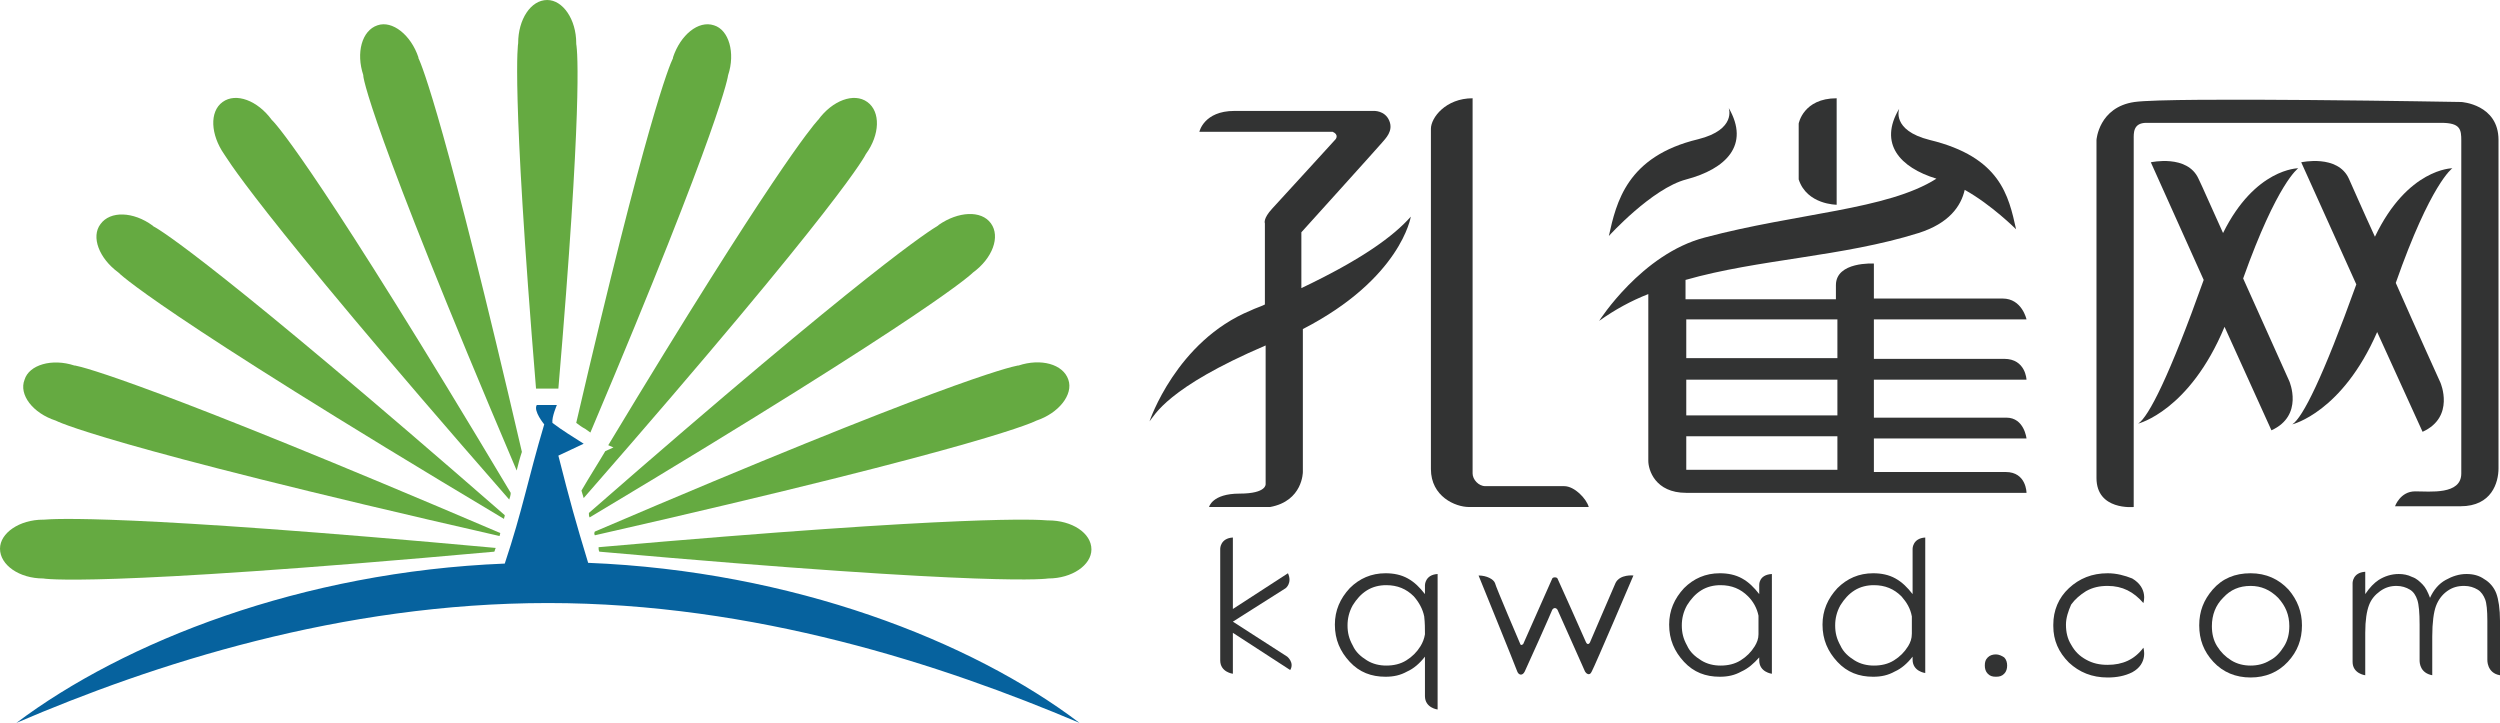 <!-- Generator: Adobe Illustrator 19.0.0, SVG Export Plug-In  -->
<svg version="1.1"
	 xmlns="http://www.w3.org/2000/svg" xmlns:xlink="http://www.w3.org/1999/xlink" xmlns:a="http://ns.adobe.com/AdobeSVGViewerExtensions/3.0/"
	 x="0px" y="0px" width="335.8px" height="97.1px" viewBox="0 0 335.8 97.1"
	 style="overflow:scroll;enable-background:new 0 0 335.8 97.1;" xml:space="preserve">
<style type="text/css">
	.st0{fill:#323333;}
	.st1{fill:#65AA41;}
	.st2{fill:#06629E;}
</style>
<defs>
</defs>
<g id="XMLID_17_">
	<g id="XMLID_32_">
		<g id="XMLID_51_">
			<path id="XMLID_65_" class="st0" d="M189.5,29.1c-2.3,2.6-6.5,5.7-14.7,9.6v-7.5c0,0,10.3-11.4,10.8-12c0.5-0.6,1.6-1.6,1-3
				c-0.6-1.4-2.1-1.3-2.1-1.3s-14.6,0-18.7,0c-4.1,0-4.7,2.8-4.7,2.8h17.9c0.9,0.4,0.4,1,0.4,1s-7.2,7.9-8.5,9.3c-1.3,1.4-1,2-1,2
				v10.9c-0.6,0.3-1.3,0.5-1.9,0.8c-10,4.1-13.6,14.9-13.6,14.9c0.7-0.8,2.3-4.5,15.6-10.2v18.6c0,0,0.2,1.3-3.5,1.3
				s-4.1,1.8-4.1,1.8h8.2c4.4-0.8,4.4-4.7,4.4-4.7V44.2C188.2,37.4,189.5,29.1,189.5,29.1z"/>
			<path id="XMLID_64_" class="st0" d="M197.8,13.2c0,0,0,49.6,0,50.4c0,0.8,0.8,1.7,1.7,1.7s9.2,0,10.6,0c1.4,0,3,1.7,3.3,2.8
				c0,0-14.3,0-16.1,0s-5.1-1.4-5.1-5.1s0-44.2,0-45.7S194.2,13.2,197.8,13.2z"/>
			<g id="XMLID_56_">
				<path id="XMLID_63_" class="st0" d="M226.5,24.1c5.3-1.4,8.6-4.6,5.7-9.6c0,0,1.1,2.9-4.1,4.2c-9.6,2.3-11,8.5-12,13
					C216.1,31.7,221.9,25.3,226.5,24.1z"/>
				<path id="XMLID_62_" class="st0" d="M246.7,27.5V13.2c-4.5,0-5.1,3.4-5.1,3.4v7.5C242.7,27.5,246.7,27.5,246.7,27.5z"/>
				<path id="XMLID_57_" class="st0" d="M272.2,51c0,0-0.1-2.8-3-2.8c-3,0-17.5,0-17.5,0v-5.3h20.5c0,0-0.6-2.8-3.2-2.8
					c-2.6,0-17.3,0-17.3,0v-4.7c0,0-5.1-0.3-5.1,2.9c0,1,0,1.9,0,1.9h-20.2v-2.6c9.8-2.8,21.1-3.1,31.3-6.3c4.1-1.3,5.7-3.6,6.2-5.8
					c3.6,2,6.9,5.3,6.9,5.3c-1-4.5-2.1-9.7-11.6-12c-5.2-1.3-4.1-4.2-4.1-4.2c-2.8,4.7,0.1,7.9,5,9.4c-6.6,4.2-18.7,4.6-31.1,7.9
					c-8.5,2.2-14.2,11.2-14.2,11.2c2.1-1.5,4.3-2.7,6.6-3.6c0,3.4,0,21.3,0,22.4c0,1.2,0.9,4.3,5.1,4.3c4.3,0,45.7,0,45.7,0
					s0-2.8-2.8-2.8c-2.8,0-17.7,0-17.7,0v-4.5h20.5c0,0-0.3-2.8-2.7-2.8s-17.8,0-17.8,0V51H272.2z M246.8,63.1h-20.3v-4.5h20.3V63.1
					z M246.8,55.8h-20.3V51h20.3V55.8z M246.8,48.1h-20.3v-5.2h20.3V48.1z"/>
			</g>
			<g id="XMLID_52_">
				<path id="XMLID_55_" class="st0" d="M330.6,13.7c0,0-39-0.7-43.9,0c-4.8,0.7-5.1,5.1-5.1,5.1s0,40.9,0,45.4c0,4.4,5,3.9,5,3.9
					V56.8c0,0,0-37.3,0-38.1c0-0.8-0.1-2.2,1.7-2.2c1.8,0,36.9,0,39.6,0c2.6,0,2.7,0.9,2.7,2.4c0,1.5,0,44.7,0,44.7
					c0,2.9-4.2,2.4-6.2,2.4c-2,0-2.7,2-2.7,2s4.6,0,8.8,0c4.2,0,5.1-3.2,5.1-5.1s0-39.3,0-44.1S330.6,13.7,330.6,13.7z"/>
				<path id="XMLID_54_" class="st0" d="M301.3,37.4c4.6-12.9,7.4-14.8,7.4-14.8s-5.8,0-10.1,8.7c-1.6-3.5-2.8-6.3-3.3-7.3
					c-1.5-3.3-6.4-2.2-6.4-2.2l7.1,15.8c-4.6,12.9-7.4,18.4-8.8,19.3c0,0,6.9-1.7,11.6-13l6.3,13.9c4.4-2,2.4-6.6,2.4-6.6
					S304.4,44.3,301.3,37.4z"/>
				<path id="XMLID_53_" class="st0" d="M325.4,58c4.4-2,2.4-6.6,2.4-6.6s-3-6.6-6-13.4c4.7-13.4,7.6-15.4,7.6-15.4s-6,0-10.4,9.2
					c-1.7-3.7-3-6.7-3.5-7.8c-1.5-3.3-6.4-2.2-6.4-2.2l7.4,16.4c-4.5,12.5-7.2,17.9-8.6,18.8c0,0,6.7-1.6,11.4-12.4L325.4,58z"/>
			</g>
		</g>
		<path id="XMLID_50_" class="st0" d="M268.1,87.9c-0.4,0-0.8,0.1-1.1,0.4c-0.3,0.3-0.4,0.6-0.4,1.1c0,0.4,0.1,0.8,0.4,1.1
			c0.3,0.3,0.6,0.4,1.1,0.4s0.8-0.1,1.1-0.4c0.3-0.3,0.4-0.7,0.4-1.1c0-0.4-0.1-0.8-0.4-1.1C268.9,88.1,268.5,87.9,268.1,87.9z"/>
		<g id="XMLID_33_">
			<path id="XMLID_49_" class="st0" d="M172.9,88.2l-7.3-4.7l0,0l7.1-4.5c0,0,0.9-0.7,0.3-2l-7.4,4.8v-9.6c-1.7,0.1-1.7,1.5-1.7,1.5
				s0,13.5,0,15c0,1.6,1.7,1.8,1.7,1.8v-5.5l7.7,5C173.9,89,172.9,88.2,172.9,88.2z"/>
			<path id="XMLID_46_" class="st0" d="M302.3,77c-2.1,0-3.8,0.7-5.1,2.2c-1.2,1.4-1.8,2.9-1.8,4.8c0,1.9,0.6,3.5,1.9,4.9
				c1.3,1.4,3,2.1,5,2.1c2,0,3.7-0.7,5-2.1c1.3-1.4,1.9-3,1.9-4.9c0-1.8-0.6-3.4-1.8-4.8C306.1,77.8,304.4,77,302.3,77z M306.8,86.8
				c-0.5,0.8-1.1,1.5-1.9,1.9c-0.8,0.5-1.7,0.7-2.6,0.7c-0.9,0-1.8-0.2-2.6-0.7c-0.8-0.5-1.4-1.1-1.9-1.9c-0.5-0.8-0.7-1.7-0.7-2.7
				c0-1.5,0.5-2.8,1.5-3.8c1-1.1,2.2-1.6,3.7-1.6c1.4,0,2.6,0.5,3.7,1.6c1,1.1,1.5,2.3,1.5,3.8C307.5,85.1,307.3,86,306.8,86.8z"/>
			<path id="XMLID_43_" class="st0" d="M191.4,78.6c0,0,0,0.5,0,1.2c-0.7-0.9-1.4-1.6-2.3-2.1c-0.9-0.5-1.9-0.7-3-0.7
				c-1.9,0-3.5,0.7-4.8,2c-1.3,1.4-2,3-2,4.9c0,2,0.7,3.6,2,5c1.3,1.4,2.9,2,4.8,2c1.1,0,2-0.2,2.9-0.7c0.9-0.4,1.7-1.1,2.4-2
				c0,2.5,0,4.7,0,5.3c0,1.6,1.7,1.8,1.7,1.8V77.1C191.4,77.2,191.4,78.6,191.4,78.6z M191.4,85.2c-0.1,0.6-0.3,1.1-0.6,1.6
				c-0.5,0.8-1.1,1.4-1.9,1.9c-0.8,0.5-1.7,0.7-2.7,0.7c-0.9,0-1.8-0.2-2.6-0.7c-0.8-0.5-1.5-1.1-1.9-2c-0.5-0.9-0.7-1.7-0.7-2.7
				c0-0.9,0.2-1.8,0.7-2.7c0.5-0.8,1.1-1.5,1.9-2c0.8-0.5,1.7-0.7,2.6-0.7c1.5,0,2.7,0.5,3.7,1.5c0.7,0.8,1.2,1.7,1.4,2.7
				C191.4,83.7,191.4,84.4,191.4,85.2z"/>
			<path id="XMLID_40_" class="st0" d="M256.9,73.7c0,0,0,2.9,0,6.1c-0.7-0.9-1.4-1.6-2.3-2.1c-0.9-0.5-1.9-0.7-3-0.7
				c-1.9,0-3.5,0.7-4.8,2c-1.3,1.4-2,3-2,4.9c0,2,0.7,3.6,2,5c1.3,1.4,2.9,2,4.8,2c1.1,0,2-0.2,2.9-0.7c0.9-0.4,1.7-1.1,2.4-2
				c0,0.1,0,0.3,0,0.4c0,1.6,1.7,1.8,1.7,1.8V72.2C256.9,72.3,256.9,73.7,256.9,73.7z M256.3,86.8c-0.5,0.8-1.1,1.4-1.9,1.9
				c-0.8,0.5-1.7,0.7-2.7,0.7c-0.9,0-1.8-0.2-2.6-0.7c-0.8-0.5-1.5-1.1-1.9-2c-0.5-0.9-0.7-1.7-0.7-2.7c0-0.9,0.2-1.8,0.7-2.7
				c0.5-0.8,1.1-1.5,1.9-2c0.8-0.5,1.7-0.7,2.6-0.7c1.5,0,2.7,0.5,3.7,1.5c0.7,0.8,1.2,1.6,1.4,2.7c0,0,0,0,0,0l0,0v2.3l0,0
				c0,0,0,0,0,0C256.8,85.8,256.6,86.3,256.3,86.8z"/>
			<path id="XMLID_37_" class="st0" d="M236.3,78.6c0,0,0,0.5,0,1.2c-0.7-0.9-1.4-1.6-2.3-2.1c-0.9-0.5-1.9-0.7-3-0.7
				c-1.9,0-3.5,0.7-4.8,2c-1.3,1.4-2,3-2,4.9c0,2,0.7,3.6,2,5c1.3,1.4,2.9,2,4.8,2c1.1,0,2-0.2,2.9-0.7c0.9-0.4,1.7-1.1,2.4-1.9
				c0,0.2,0,0.3,0,0.4c0,1.6,1.7,1.8,1.7,1.8V77.1C236.2,77.2,236.3,78.6,236.3,78.6z M235.7,86.8c-0.5,0.8-1.1,1.4-1.9,1.9
				c-0.8,0.5-1.7,0.7-2.7,0.7c-0.9,0-1.8-0.2-2.6-0.7c-0.8-0.5-1.5-1.1-1.9-2c-0.5-0.9-0.7-1.7-0.7-2.7c0-0.9,0.2-1.8,0.7-2.7
				c0.5-0.8,1.1-1.5,1.9-2c0.8-0.5,1.7-0.7,2.6-0.7c1.5,0,2.7,0.5,3.7,1.5c0.7,0.7,1.2,1.6,1.4,2.6c0,0,0,0.1,0,0.1l0,0v2.3l0,0
				c0,0,0,0,0,0.1C236.2,85.8,236,86.3,235.7,86.8z"/>
			<path id="XMLID_36_" class="st0" d="M217,78.3c-0.5,1.2-3.3,7.6-3.4,7.9c-0.1,0.3-0.4,0.5-0.6,0c-0.2-0.5-3.7-8.3-3.8-8.5
				c-0.1-0.2-0.6-0.2-0.7,0s-3.9,8.8-3.9,8.8s-0.3,0.3-0.4,0c0,0-3.3-7.7-3.4-8.2c-0.2-0.5-1.1-1-2.2-1c0,0,5,12.3,5.2,12.9
				c0.2,0.5,0.7,0.6,1,0c0.3-0.6,3.6-8,3.7-8.3c0.2-0.3,0.5-0.3,0.7,0c0.2,0.4,3.6,8.1,3.7,8.3c0.1,0.2,0.6,0.7,0.9,0
				c0.4-0.7,5.6-12.9,5.6-12.9S217.6,77.1,217,78.3z"/>
			<path id="XMLID_35_" class="st0" d="M280.2,79.4c0.9-0.5,1.8-0.7,2.9-0.7c2,0,3.5,0.8,4.8,2.3c0,0,0.7-2-1.5-3.3
				c-1-0.4-2.1-0.7-3.3-0.7c-2.1,0-3.8,0.7-5.2,2c-1.4,1.3-2.1,3-2.1,4.9c0,0,0,0,0,0.1c0,0,0,0,0,0.1c0,1.9,0.7,3.5,2.1,4.9
				c1.4,1.3,3.1,2,5.2,2c1.2,0,2.3-0.2,3.3-0.7c2.2-1.2,1.5-3.3,1.5-3.3c-1.2,1.6-2.8,2.3-4.8,2.3c-1.1,0-2-0.2-2.9-0.7
				c-0.9-0.5-1.5-1.1-2-2c-0.5-0.8-0.7-1.7-0.7-2.7c0-0.9,0.3-1.8,0.7-2.7C278.7,80.5,279.4,79.9,280.2,79.4z"/>
			<path id="XMLID_34_" class="st0" d="M335.3,79.7c-0.3-0.8-0.9-1.5-1.6-1.9c-0.7-0.5-1.5-0.7-2.4-0.7c-1,0-1.9,0.3-2.8,0.8
				c-0.9,0.5-1.6,1.3-2.1,2.4c-0.3-0.8-0.6-1.4-1-1.8c-0.4-0.4-0.8-0.8-1.4-1c-0.6-0.3-1.2-0.4-1.8-0.4c-1,0-1.9,0.3-2.7,0.8
				c-0.6,0.4-1.2,1-1.8,1.9v-3c-1.7,0.1-1.7,1.5-1.7,1.5s0,9,0,10.6c0,1.6,1.7,1.8,1.7,1.8V85c0-1.7,0.2-2.9,0.5-3.7
				c0.3-0.8,0.8-1.4,1.5-1.9c0.7-0.5,1.4-0.7,2.2-0.7c0.7,0,1.3,0.2,1.8,0.5c0.5,0.3,0.8,0.8,1,1.4c0.2,0.6,0.3,1.7,0.3,3.3v4.8
				c0,0.4,0.1,1.7,1.7,2v-5.2c0-1.9,0.2-3.3,0.5-4.1c0.3-0.8,0.8-1.5,1.5-2c0.7-0.5,1.4-0.7,2.3-0.7c0.7,0,1.3,0.2,1.8,0.5
				c0.5,0.3,0.8,0.8,1,1.3c0.2,0.5,0.3,1.5,0.3,2.9v5.2l0,0c0,0-0.1,1.8,1.7,2.1v-7.3C335.8,81.8,335.6,80.5,335.3,79.7z"/>
		</g>
	</g>
	<g id="XMLID_18_">
		<path id="XMLID_31_" class="st1" d="M5.8,77.7c0,0,6.3,1.3,60.6-3.6c0.1-0.2,0.1-0.4,0.2-0.5C16.4,69,7.1,69.7,5.9,69.8
			c0,0-0.1,0-0.1,0c-3.2,0-5.8,1.8-5.8,3.9C0,75.9,2.6,77.7,5.8,77.7z"/>
		<path id="XMLID_30_" class="st1" d="M7.5,56.5c0,0,5.7,3.2,59.6,15.5c0-0.1,0.1-0.3,0.1-0.4c-46.8-20-56-22.3-57.1-22.5
			c0,0-0.1,0-0.1,0c-3-1-6.1-0.1-6.7,1.9C2.5,53,4.4,55.5,7.5,56.5z"/>
		<path id="XMLID_29_" class="st1" d="M15.9,36.6c0,0,4.4,4.8,51.8,33.1c0-0.2,0.1-0.3,0.1-0.5C29.6,35.9,21.6,30.9,20.6,30.4
			c0,0-0.1-0.1-0.1-0.1c-2.6-1.9-5.7-2-7-0.2C12.2,31.8,13.3,34.7,15.9,36.6z"/>
		<path id="XMLID_28_" class="st1" d="M68.4,67.1c0.1-0.3,0.2-0.6,0.2-0.9C43.4,24,37.4,17,36.6,16.2c0,0-0.1-0.1-0.1-0.1
			c-1.9-2.6-4.8-3.7-6.6-2.4c-1.8,1.3-1.6,4.4,0.2,7C30.2,20.7,32.9,26.5,68.4,67.1z"/>
		<path id="XMLID_27_" class="st1" d="M69.4,63.2c0.2-0.8,0.4-1.6,0.7-2.5C59.9,16.8,56.7,8.8,56.2,7.8c0,0,0-0.1,0-0.1
			c-1-3-3.5-5-5.5-4.3c-2.1,0.7-2.9,3.7-1.9,6.7C48.7,10.1,49.4,16.2,69.4,63.2z"/>
		<path id="XMLID_26_" class="st1" d="M75,52.2C78.2,14.6,77.6,7,77.4,5.9c0,0,0-0.1,0-0.1c0-3.2-1.8-5.8-3.9-5.8
			c-2.2,0-3.9,2.6-3.9,5.8c0,0-1,5.2,2.4,46.4H75z"/>
		<g id="XMLID_24_">
			<path id="XMLID_25_" class="st1" d="M78.6,57.6l0.7,0.5c17.9-42.3,18.5-48,18.5-48c1-3,0.1-6.1-1.9-6.7c-2.1-0.7-4.5,1.3-5.5,4.3
				c0,0,0,0.1,0,0.1c-0.5,1-3.6,8.5-13,49C77.8,57.1,78.2,57.4,78.6,57.6z"/>
		</g>
		<path id="XMLID_23_" class="st1" d="M82.4,60.1l-1.1,0.5c-1,1.7-2.1,3.4-3.2,5.3c0.1,0.3,0.2,0.7,0.3,1
			c35.3-40.4,37.9-46.2,37.9-46.2c1.9-2.6,2-5.7,0.2-7c-1.8-1.3-4.7-0.2-6.6,2.4c0,0-0.1,0.1-0.1,0.1c-0.7,0.8-6.1,7.1-28.1,43.6
			L82.4,60.1z"/>
		<path id="XMLID_22_" class="st1" d="M79.2,69.5c47.1-28.2,51.5-32.9,51.5-32.9c2.6-1.9,3.7-4.8,2.4-6.6c-1.3-1.8-4.4-1.6-7,0.2
			c0,0-0.1,0.1-0.1,0.1c-1,0.6-9,5.5-46.9,38.6C79.1,69.2,79.1,69.3,79.2,69.5z"/>
		<path id="XMLID_21_" class="st1" d="M79.9,71.9c53.6-12.2,59.3-15.4,59.3-15.4c3-1,5-3.5,4.3-5.5c-0.7-2.1-3.7-2.9-6.7-1.9
			c0,0-0.1,0-0.1,0c-1.1,0.2-10.3,2.4-56.8,22.3C79.8,71.6,79.8,71.7,79.9,71.9z"/>
		<path id="XMLID_20_" class="st1" d="M80.5,74.1c54,4.8,60.3,3.6,60.3,3.6c3.2,0,5.8-1.8,5.8-3.9c0-2.2-2.6-3.9-5.8-3.9
			c0,0-0.1,0-0.1,0c-1.2-0.1-10.4-0.8-60.3,3.6C80.4,73.7,80.4,73.9,80.5,74.1z"/>
		<path id="XMLID_19_" class="st2" d="M79,75.6c-1.7-5.6-2.4-8.1-4-14.4c1.1-0.5,2.3-1.1,3.4-1.6c-1.4-0.9-2.9-1.8-4.2-2.8
			c-0.1-0.8,0.6-2.4,0.6-2.4h-2.7c-0.5,0.8,1,2.6,1,2.6l0,0c-2.2,7.4-2.9,11.5-5.3,18.7C40.5,76.8,16.7,86.2,2.2,97.1
			C20.6,89.2,45.8,81,73.6,81c27.8,0,53,8.3,71.4,16.1C130.5,86.1,106.5,76.7,79,75.6z"/>
	</g>
</g>
</svg>
